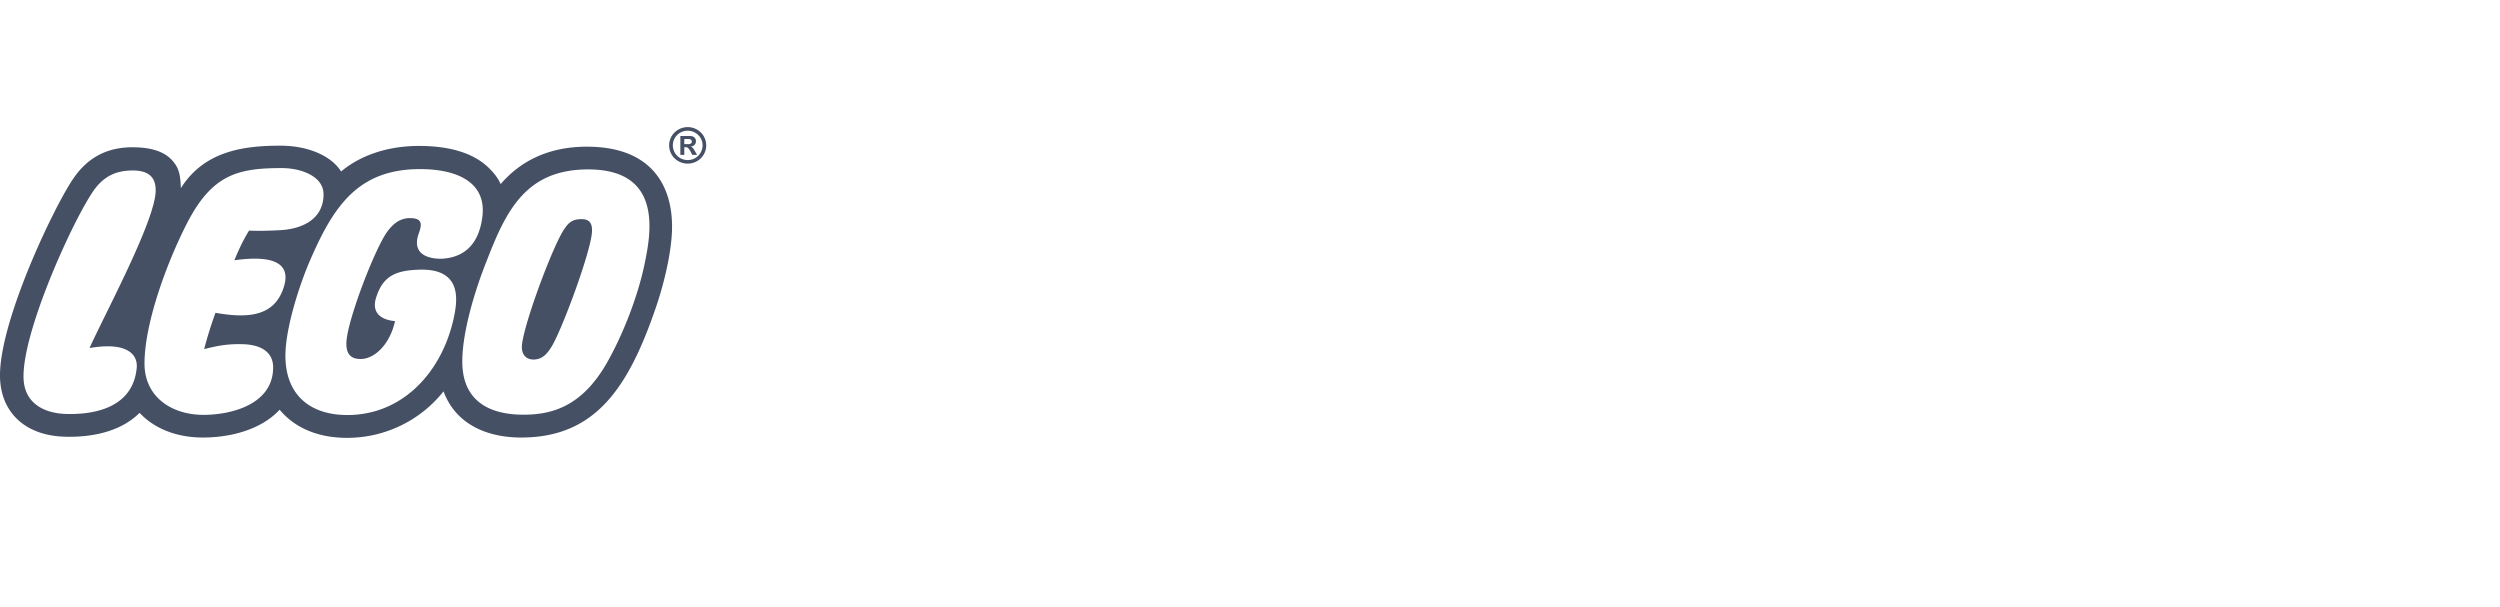 <svg preserveAspectRatio="xMinYMin meet" viewBox="0 0 177 43" width="177" height="43" xmlns="http://www.w3.org/2000/svg"><path d="M48.687 9c-.348 0-.682.136-.928.379a1.28 1.28 0 000 1.828c.247.242.58.378.928.377.727 0 1.313-.575 1.313-1.29 0-.343-.137-.673-.384-.916a1.32 1.32 0 00-.93-.378m0 .255c.583 0 1.058.465 1.058 1.04a1.05 1.05 0 01-1.057 1.038c-.581 0-1.05-.468-1.05-1.039 0-.574.468-1.039 1.05-1.039zm.668 1.712l-.157-.269c-.136-.237-.175-.272-.29-.314v-.006c.23-.026.366-.174.366-.375 0-.212-.137-.373-.429-.373h-.675v1.337h.28v-.547h.05c.119 0 .168.012.223.066.053.054.136.167.185.263l.109.218zm-.906-.763V9.84h.251c.186 0 .283.064.283.181 0 .094-.061.184-.25.184zm-6.535 6.189c-.056 1.377-2.104 6.886-2.832 8.101-.315.528-.67.963-1.311.961-.56 0-.808-.39-.823-.835-.042-1.243 2.274-7.475 3.066-8.489.352-.534.744-.62 1.194-.614.657.007.722.475.706.876m3.733 2.249c-.465 2.283-1.511 4.984-2.649 6.996-1.853 3.285-4.104 3.744-6.069 3.721-1.963-.023-4.181-.738-4.197-3.726-.012-2.145.927-5.173 1.725-7.157 1.388-3.6 2.808-6.532 7.297-6.48 5.234.061 4.301 4.649 3.893 6.646zm-16.62-3.2c-.759 0-1.254.472-1.623.983-.81 1.122-2.57 5.622-2.843 7.47-.185 1.267.368 1.523.976 1.523.972 0 2.062-1.014 2.434-2.687 0 0-1.852-.045-1.341-1.663.495-1.57 1.437-1.91 2.997-1.973 3.074-.124 2.77 2.113 2.524 3.305-.798 3.872-3.595 6.984-7.553 6.984-2.708 0-4.389-1.478-4.389-4.2 0-1.938.977-4.982 1.75-6.764 1.647-3.792 3.375-6.447 7.776-6.447 2.64 0 4.723.935 4.417 3.373-.223 1.79-1.131 2.84-2.782 2.967-.462.036-2.35-.012-1.724-1.773.218-.615.309-1.098-.62-1.098zm-13.77 6.706a27.555 27.555 0 00-.801 2.568c.897-.22 1.571-.376 2.726-.347 1.316.031 2.157.57 2.157 1.64 0 2.6-2.914 3.363-4.937 3.363-2.22 0-4.17-1.246-4.17-3.638 0-2.806 1.543-7.058 2.99-9.89C15 12.363 16.817 11.9 19.946 11.9c1.376 0 2.96.579 2.96 1.857 0 1.774-1.525 2.45-3.038 2.537-.644.036-1.638.071-2.232.03 0 0-.503.757-1.039 2.102 2.8-.389 3.988.238 3.515 1.834-.639 2.155-2.535 2.297-4.856 1.887zm-8.917 2.493c2.738-.469 3.427.508 3.34 1.409-.257 2.705-2.776 3.31-4.962 3.26-1.586-.037-3.011-.752-3.051-2.567-.07-3.173 3.215-10.514 4.762-12.947.713-1.157 1.584-1.726 2.971-1.726 1.314 0 1.64.664 1.621 1.46-.05 2.126-3.538 8.587-4.681 11.111zm35.213-14.256c-2.827 0-4.78 1.106-6.104 2.647a3.437 3.437 0 00-.633-.93c-1.082-1.206-2.824-1.77-5.16-1.77-2.282 0-4.184.703-5.505 1.81-.686-1.099-2.32-1.828-4.293-1.828-2.577 0-5.383.36-7.05 3.005-.038-.953-.126-1.456-.67-2.024-.66-.687-1.728-.868-2.768-.868-1.897 0-3.323.816-4.35 2.479C3.53 15.25-.08 22.966.001 26.7c.051 2.415 1.695 4.153 4.636 4.221 2.298.054 4.1-.55 5.246-1.69 1.028 1.099 2.598 1.746 4.475 1.746 2.09 0 4.196-.617 5.44-1.97 1.047 1.266 2.694 2.003 4.812 1.993a8.718 8.718 0 006.792-3.29c.87 2.338 3.082 3.267 5.498 3.267 5.293 0 7.616-3.585 9.553-9.257.437-1.278 1.018-3.41 1.116-5.2.16-2.981-1.12-6.135-6.017-6.135z" fill="#455065"/></svg>
